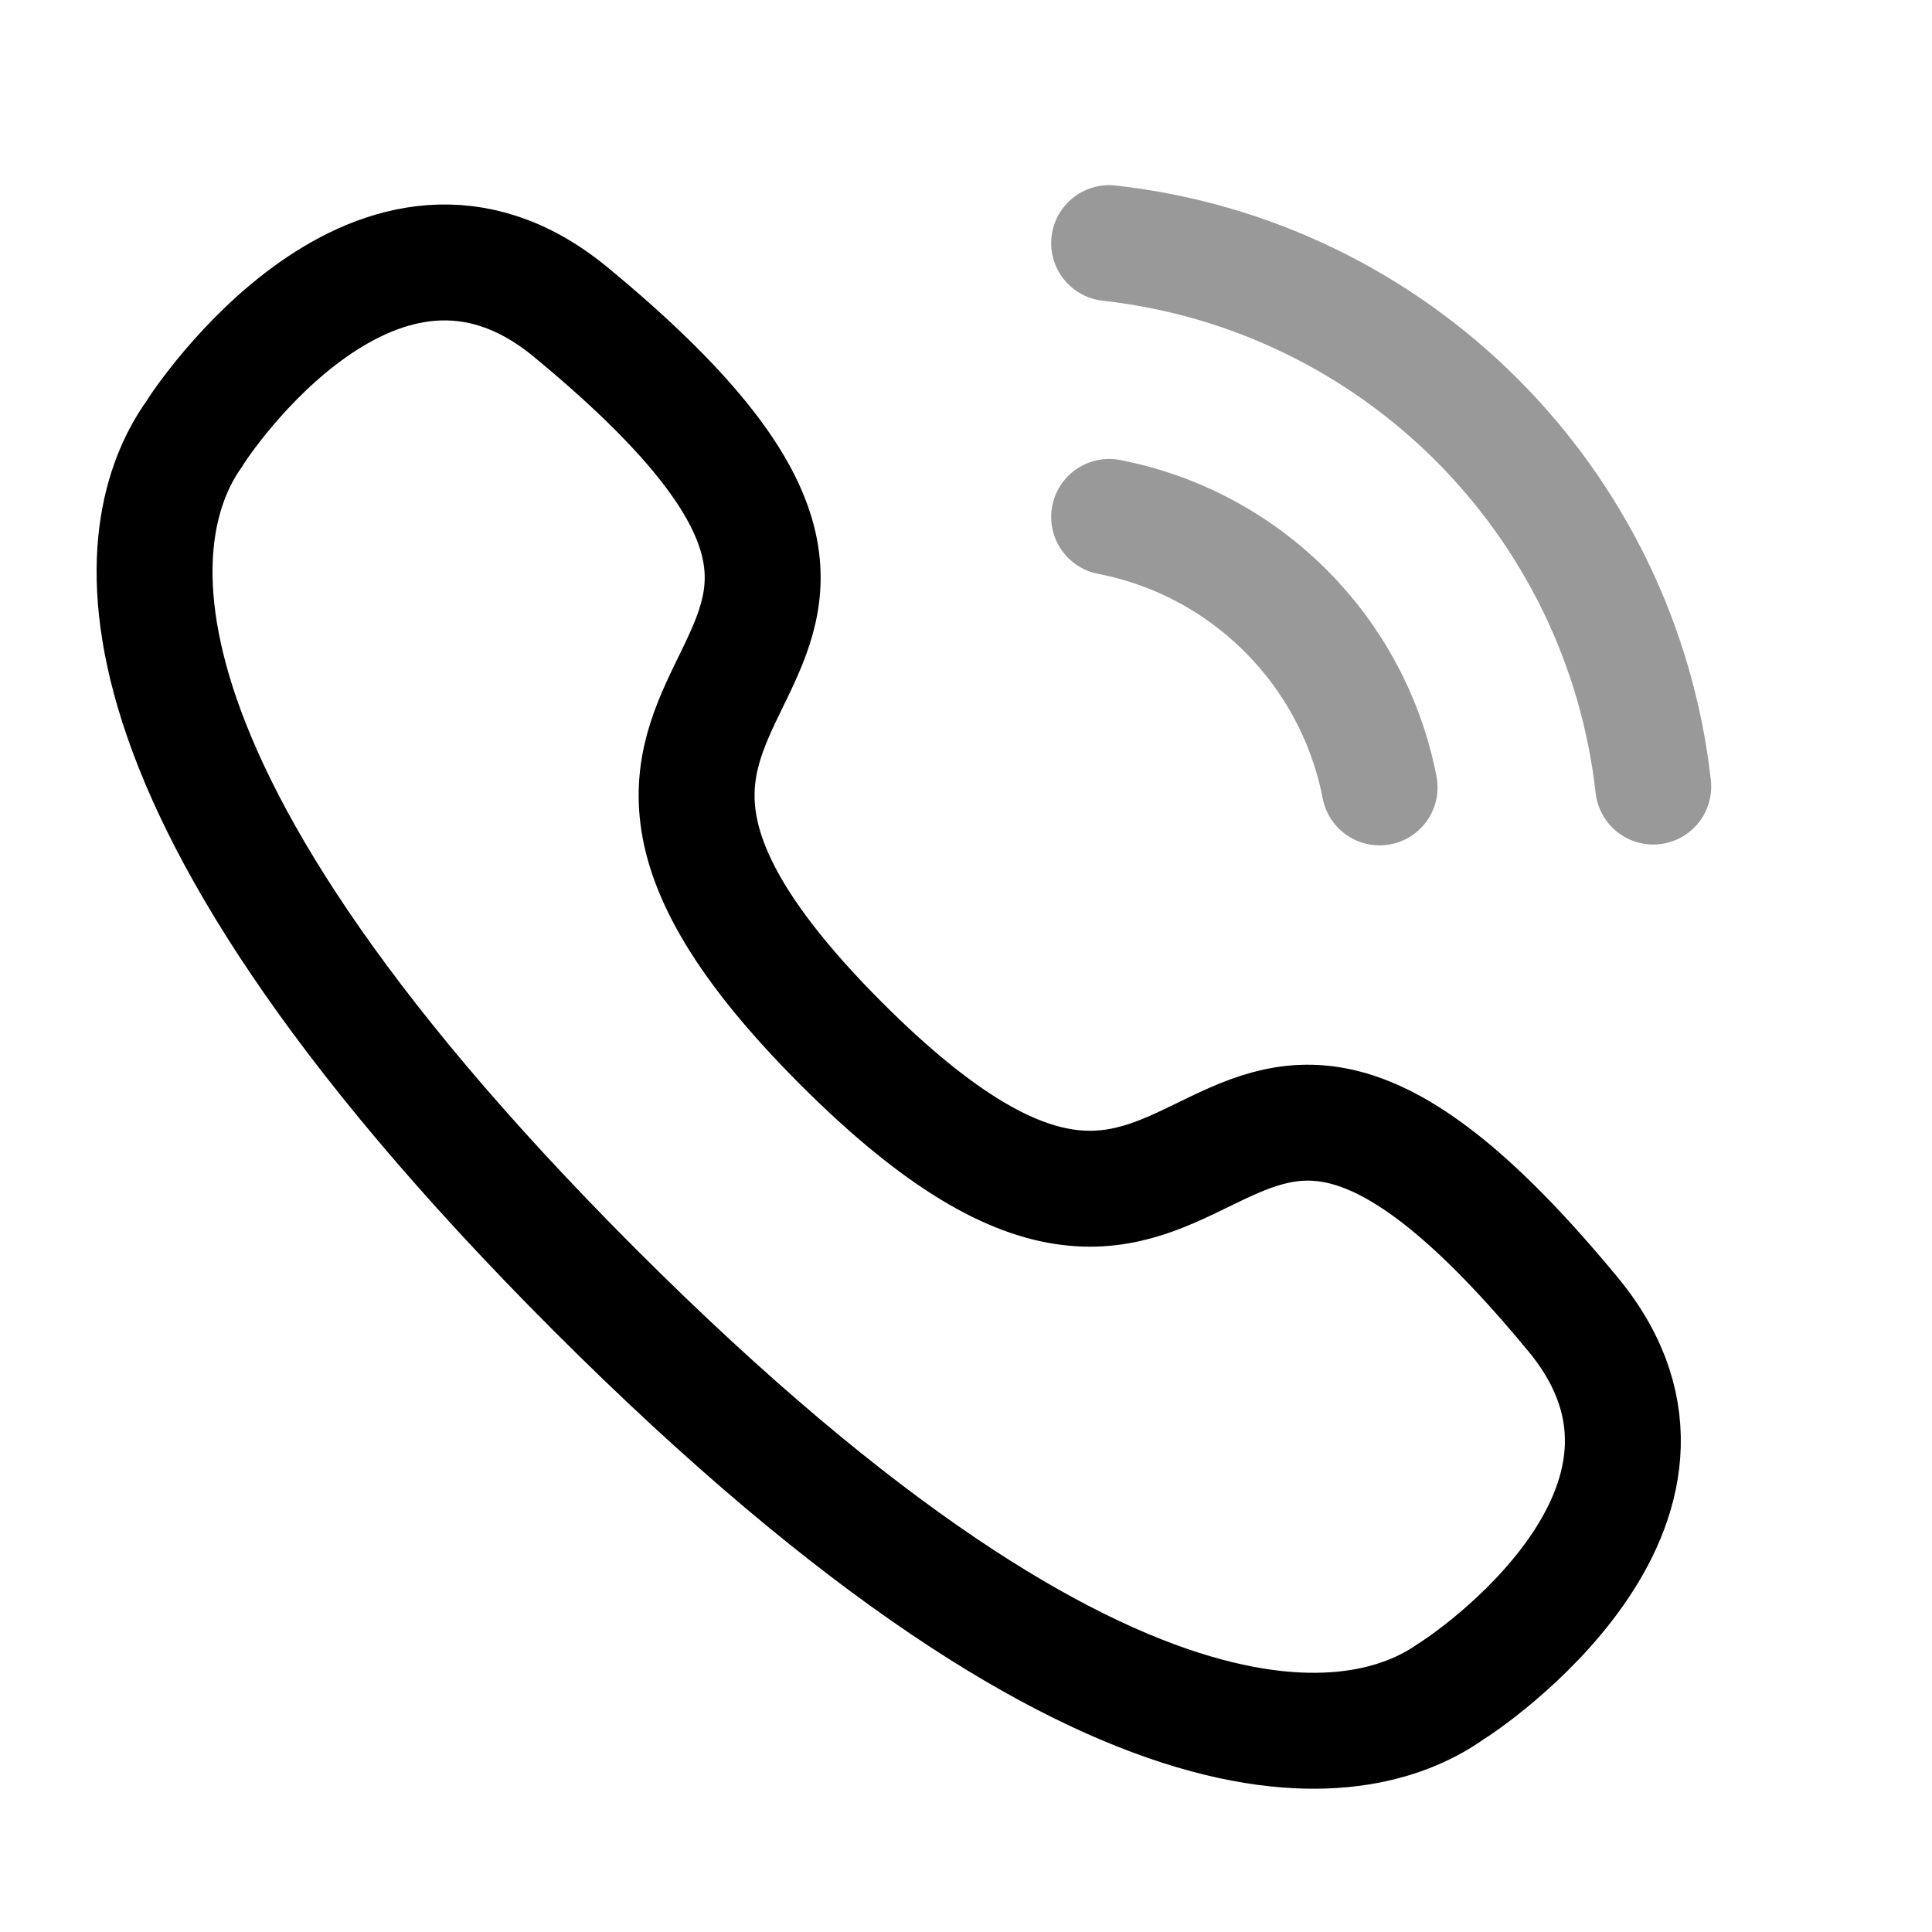 <svg width="25" height="25" viewBox="0 0 25 25" fill="none" xmlns="http://www.w3.org/2000/svg">
<path opacity="0.4" d="M14.352 3.146C18.053 3.557 20.977 6.477 21.393 10.178" stroke="black" stroke-width="1.5" stroke-linecap="round" stroke-linejoin="round"/>
<path opacity="0.4" d="M14.352 6.689C16.123 7.033 17.508 8.418 17.852 10.189" stroke="black" stroke-width="1.5" stroke-linecap="round" stroke-linejoin="round"/>
<path fill-rule="evenodd" clip-rule="evenodd" d="M7.7 16.695C0.803 9.796 1.783 6.637 2.511 5.619C2.604 5.455 4.906 2.008 7.375 4.03C13.501 9.075 5.745 8.362 10.889 13.507C16.035 18.651 15.32 10.896 20.366 17.021C22.388 19.49 18.941 21.792 18.778 21.885C17.76 22.613 14.6 23.594 7.7 16.695Z" stroke="black" stroke-width="1.5" stroke-linecap="round" stroke-linejoin="round"/>
</svg>